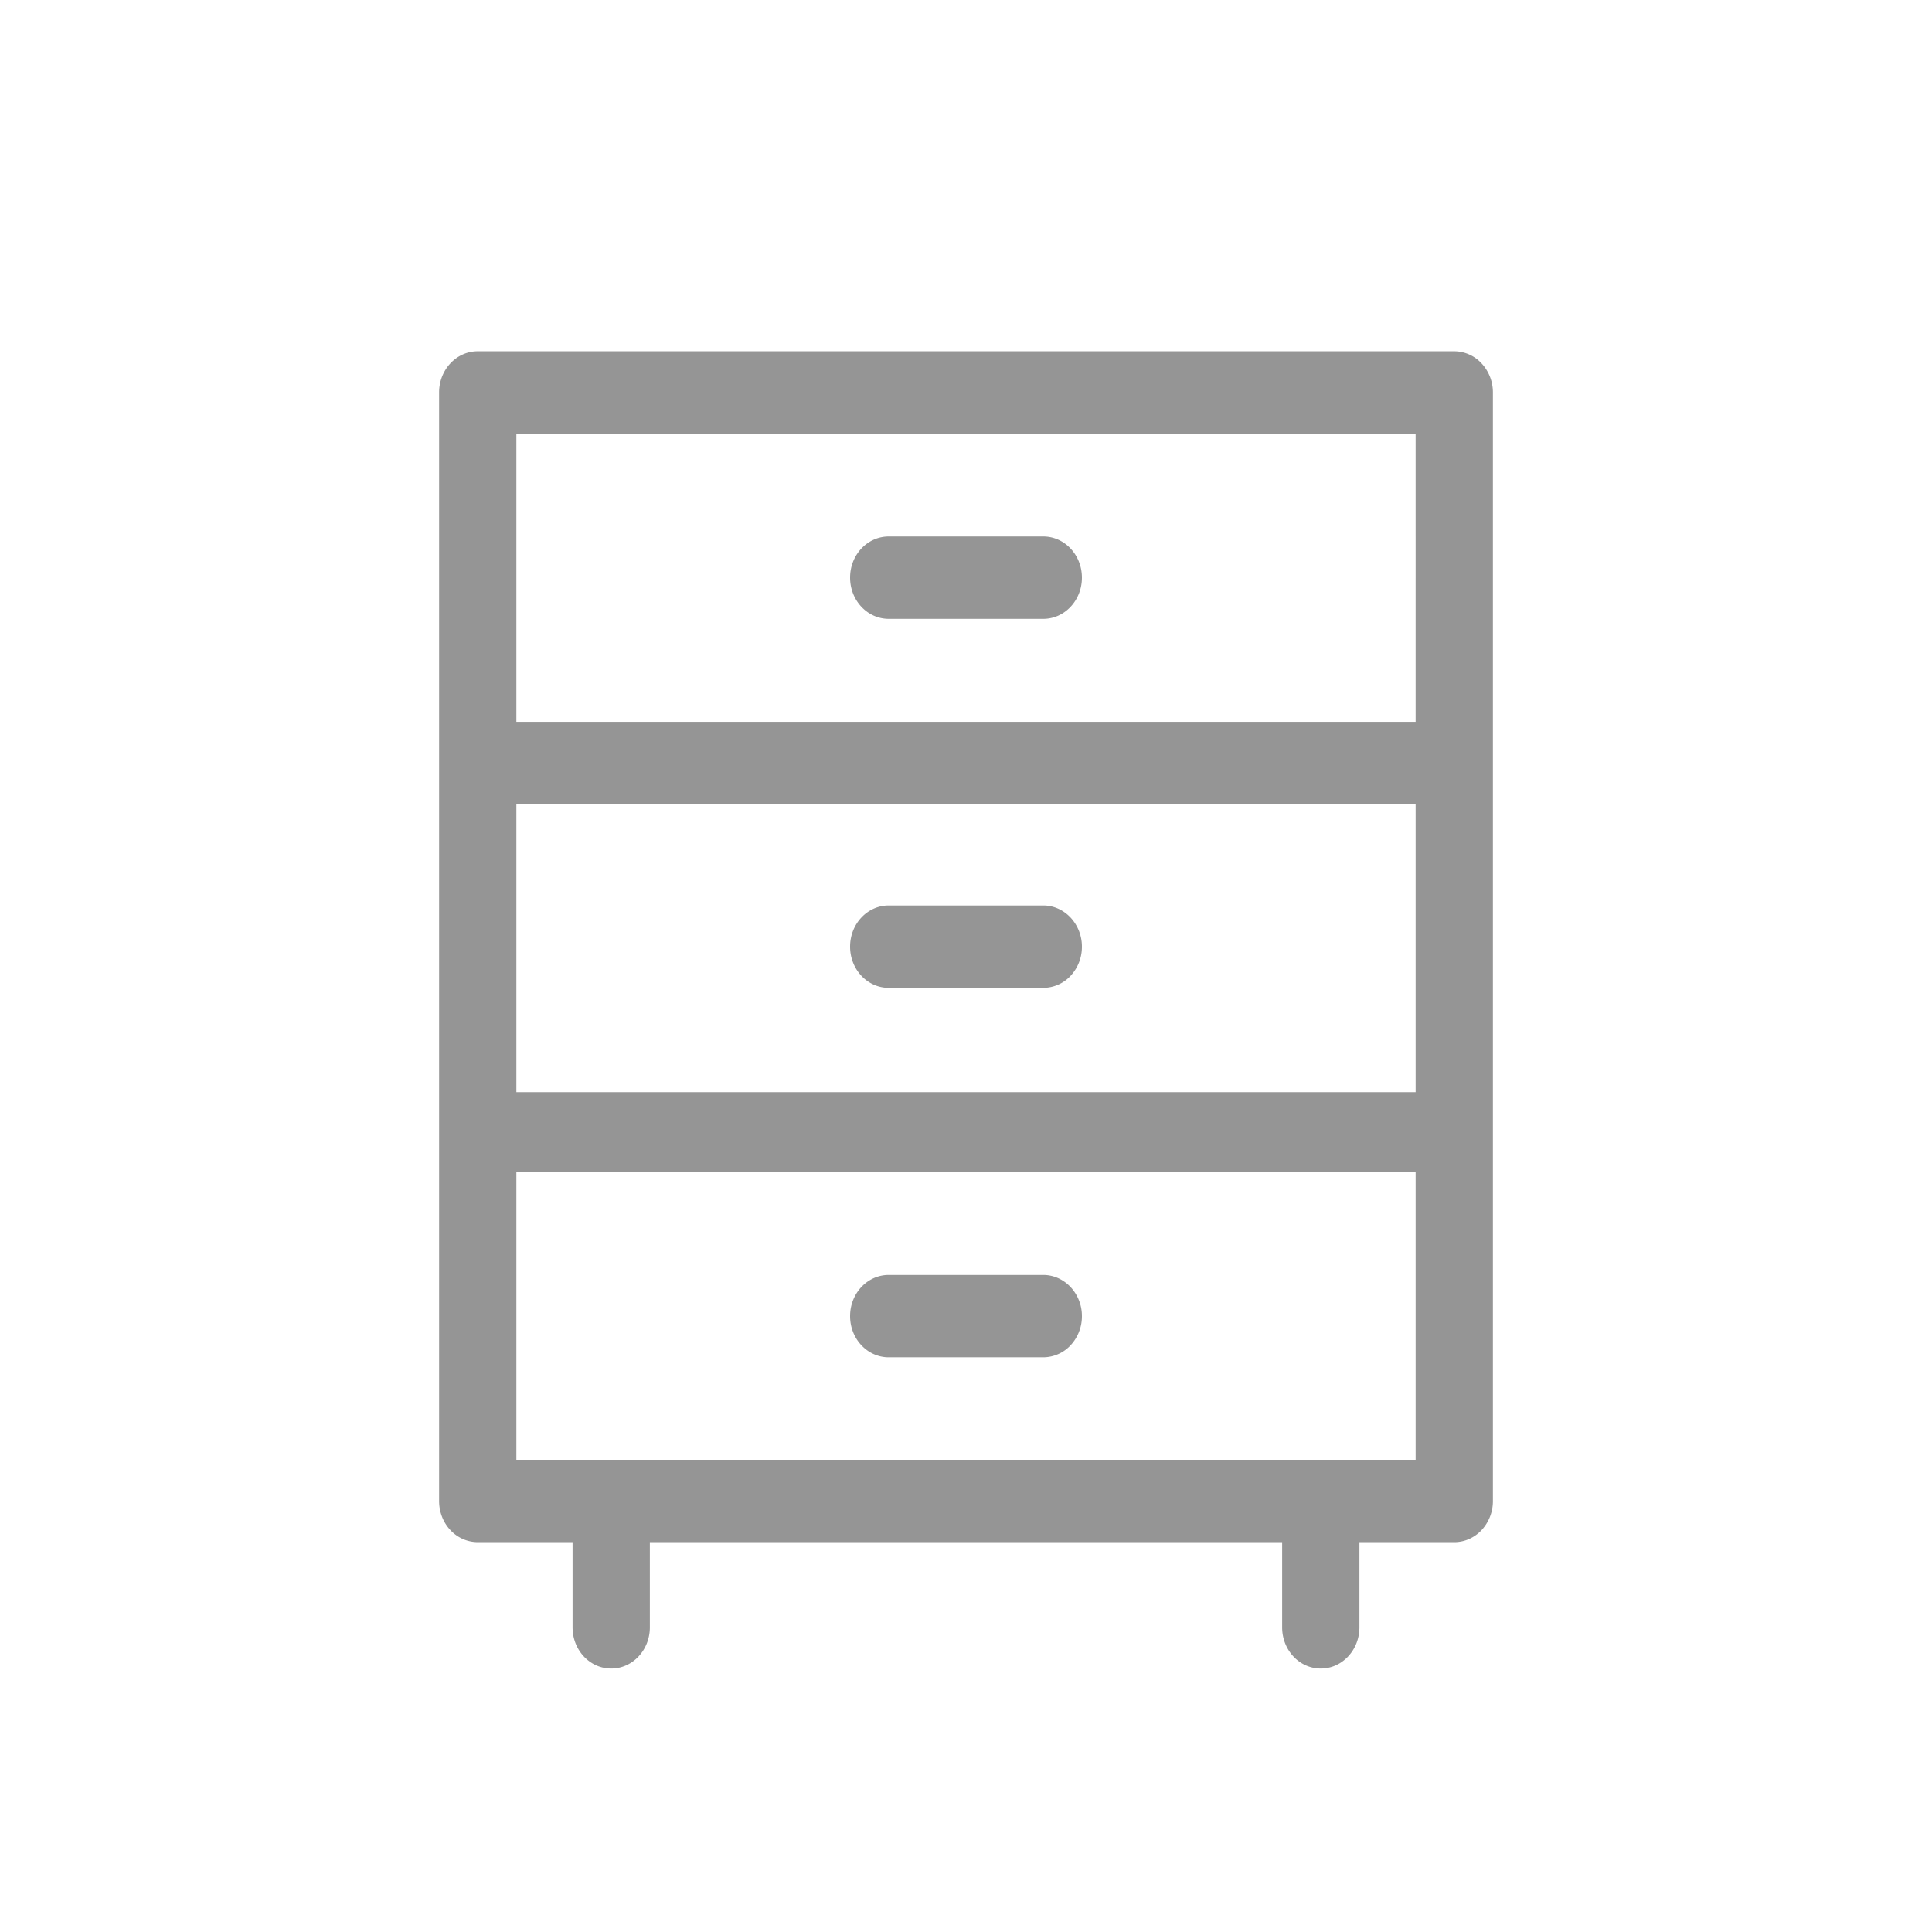<svg width="22" height="22" viewBox="0 0 22 22" fill="none" xmlns="http://www.w3.org/2000/svg">
    <path d="M16.56 4H5.44c-.243 0-.44.21-.44.469v12.623c0 .125.046.244.129.332a.427.427 0 0 0 .311.137h1.08v.97c0 .26.197.469.44.469s.44-.21.44-.469v-.97h7.2v.97c0 .26.197.469.44.469s.44-.21.44-.469v-.97h1.08c.117 0 .229-.05.311-.137a.485.485 0 0 0 .129-.332V4.47a.484.484 0 0 0-.129-.332A.427.427 0 0 0 16.56 4zM5.88 9.156h10.24v3.281H5.88v-3.28zm10.24-4.219V8.22H5.88V4.938h10.24zM5.88 16.623v-3.281h10.24v3.281H5.88zm3.8-10.045c0-.26.197-.469.44-.469h1.76c.243 0 .44.21.44.469s-.197.469-.44.469h-1.76c-.243 0-.44-.21-.44-.47zm2.64 4.202a.484.484 0 0 1-.129.332.427.427 0 0 1-.311.137h-1.76c-.243 0-.44-.21-.44-.469s.197-.469.44-.469h1.76c.117 0 .228.05.311.138a.485.485 0 0 1 .129.331zm0 4.207a.484.484 0 0 1-.129.332.427.427 0 0 1-.311.137h-1.76c-.243 0-.44-.21-.44-.469s.197-.469.44-.469h1.76c.117 0 .228.05.311.138a.484.484 0 0 1 .129.331z" fill="#959595"/>
</svg>
